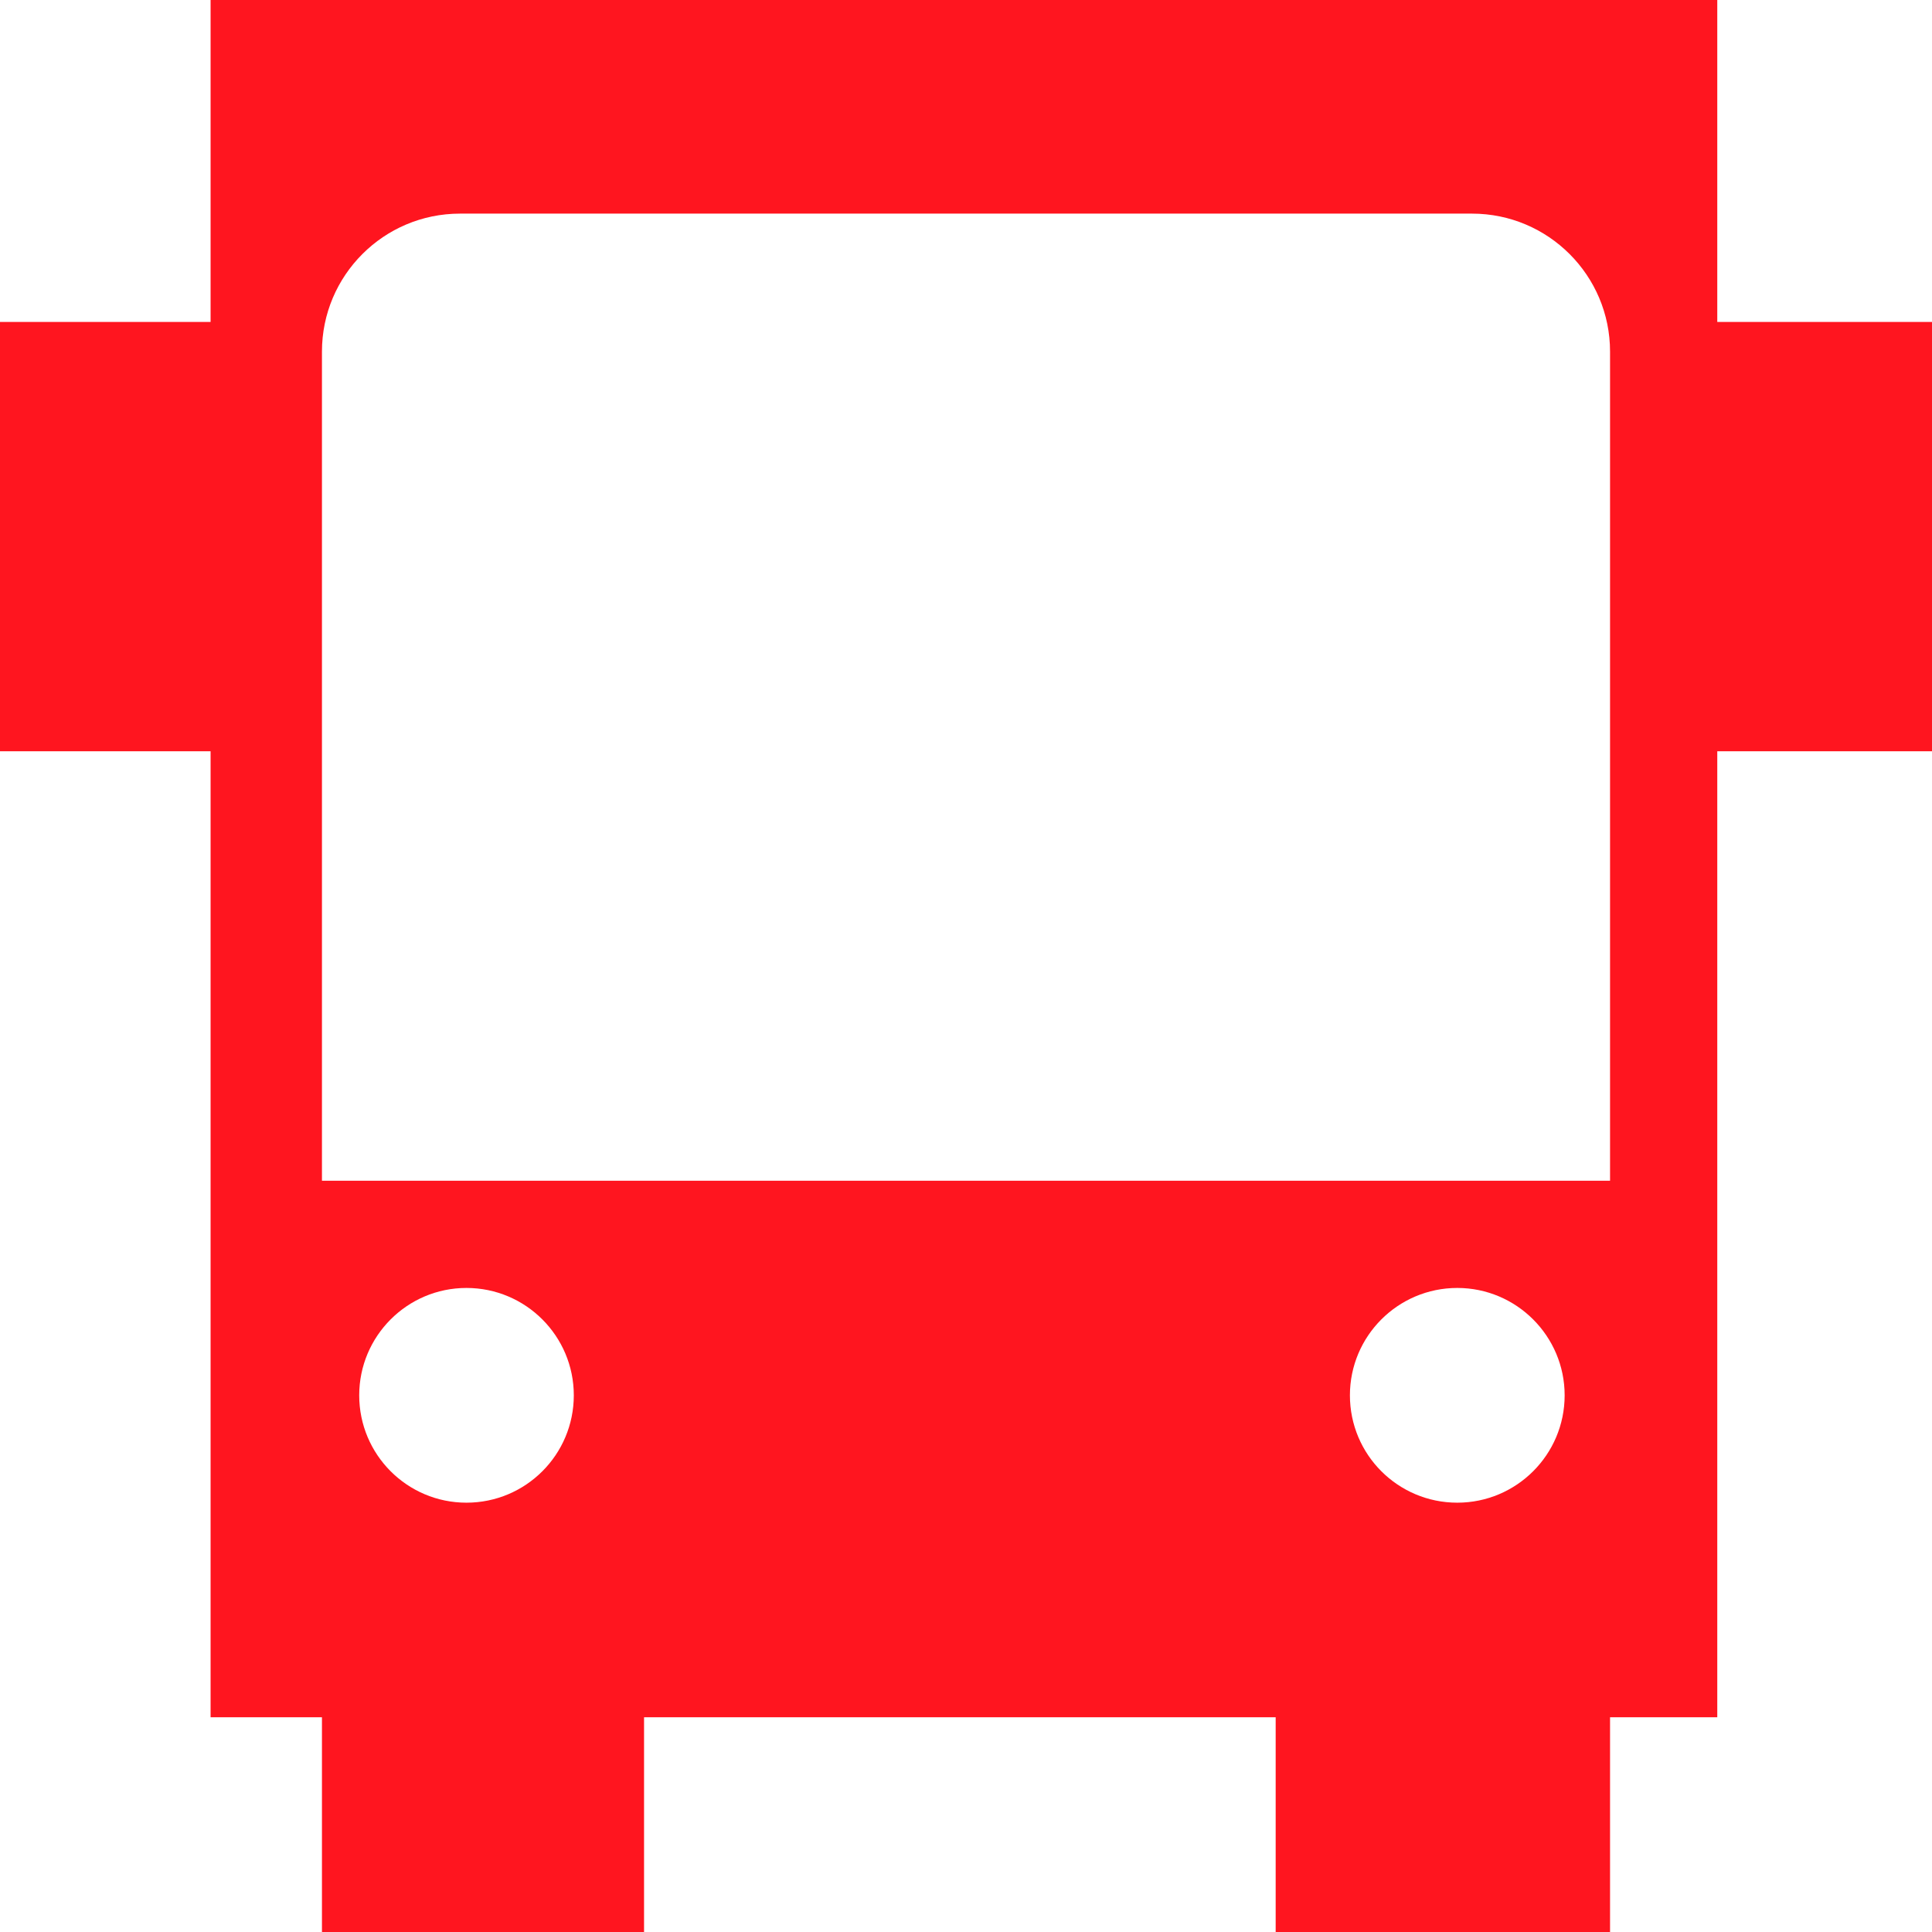 <?xml version="1.0" encoding="UTF-8"?>
<svg width="14px" height="14px" viewBox="0 0 14 14" version="1.1" xmlns="http://www.w3.org/2000/svg" xmlns:xlink="http://www.w3.org/1999/xlink">
    <!-- Generator: Sketch 46.2 (44496) - http://www.bohemiancoding.com/sketch -->
    <title>icon_popup_bus_red 14px</title>
    <desc>Created with Sketch.</desc>
    <defs></defs>
    <g id="样式整理概览" stroke="none" stroke-width="1" fill="none" fill-rule="evenodd">
        <g id="组件2-图标-弹出消息框" transform="translate(-1065, -367)" fill="#FF151F">
            <g id="图标2" transform="translate(100, 226)">
                <g id="彩色图标" transform="translate(30, 92)">
                    <g id="彩14" transform="translate(693, 49)">
                        <g id="弹出图标/icon_popup_bus_red-14px" transform="translate(242, 0)">
                            <g id="icon_popup_bus_red-14px">
                                <path d="M11.667,12.444 L11.667,14 L9.244,14 L9.244,12.444 L4.667,12.444 L4.667,14 L2.333,14 L2.333,12.444 L1.526,12.444 L1.526,5.444 L4.93432455e-17,5.444 L2.22044605e-16,2.333 L1.526,2.333 L1.526,-7.10542736e-15 L12.444,-1.57898386e-15 L12.444,12.444 L11.667,12.444 Z M12.444,2.333 L14,2.333 L14,5.444 L12.444,5.444 L12.444,2.333 Z M3.333,1.548 L3.333,1.548 C2.781,1.548 2.333,1.996 2.333,2.548 L2.333,2.548 L2.333,8.556 L11.667,8.556 L11.667,2.548 C11.667,1.996 11.219,1.548 10.667,1.548 L10.667,1.548 L3.333,1.548 Z M3.38,10.889 C3.81,10.889 4.158,10.541 4.158,10.111 C4.158,9.682 3.81,9.333 3.38,9.333 C2.951,9.333 2.603,9.682 2.603,10.111 C2.603,10.541 2.951,10.889 3.38,10.889 Z M10.56,10.889 C10.989,10.889 11.338,10.541 11.338,10.111 C11.338,9.682 10.989,9.333 10.56,9.333 C10.13,9.333 9.782,9.682 9.782,10.111 C9.782,10.541 10.13,10.889 10.56,10.889 Z" id="Combined-Shape"></path>
                            </g>
                        </g>
                    </g>
                </g>
            </g>
        </g>
    </g>
</svg>